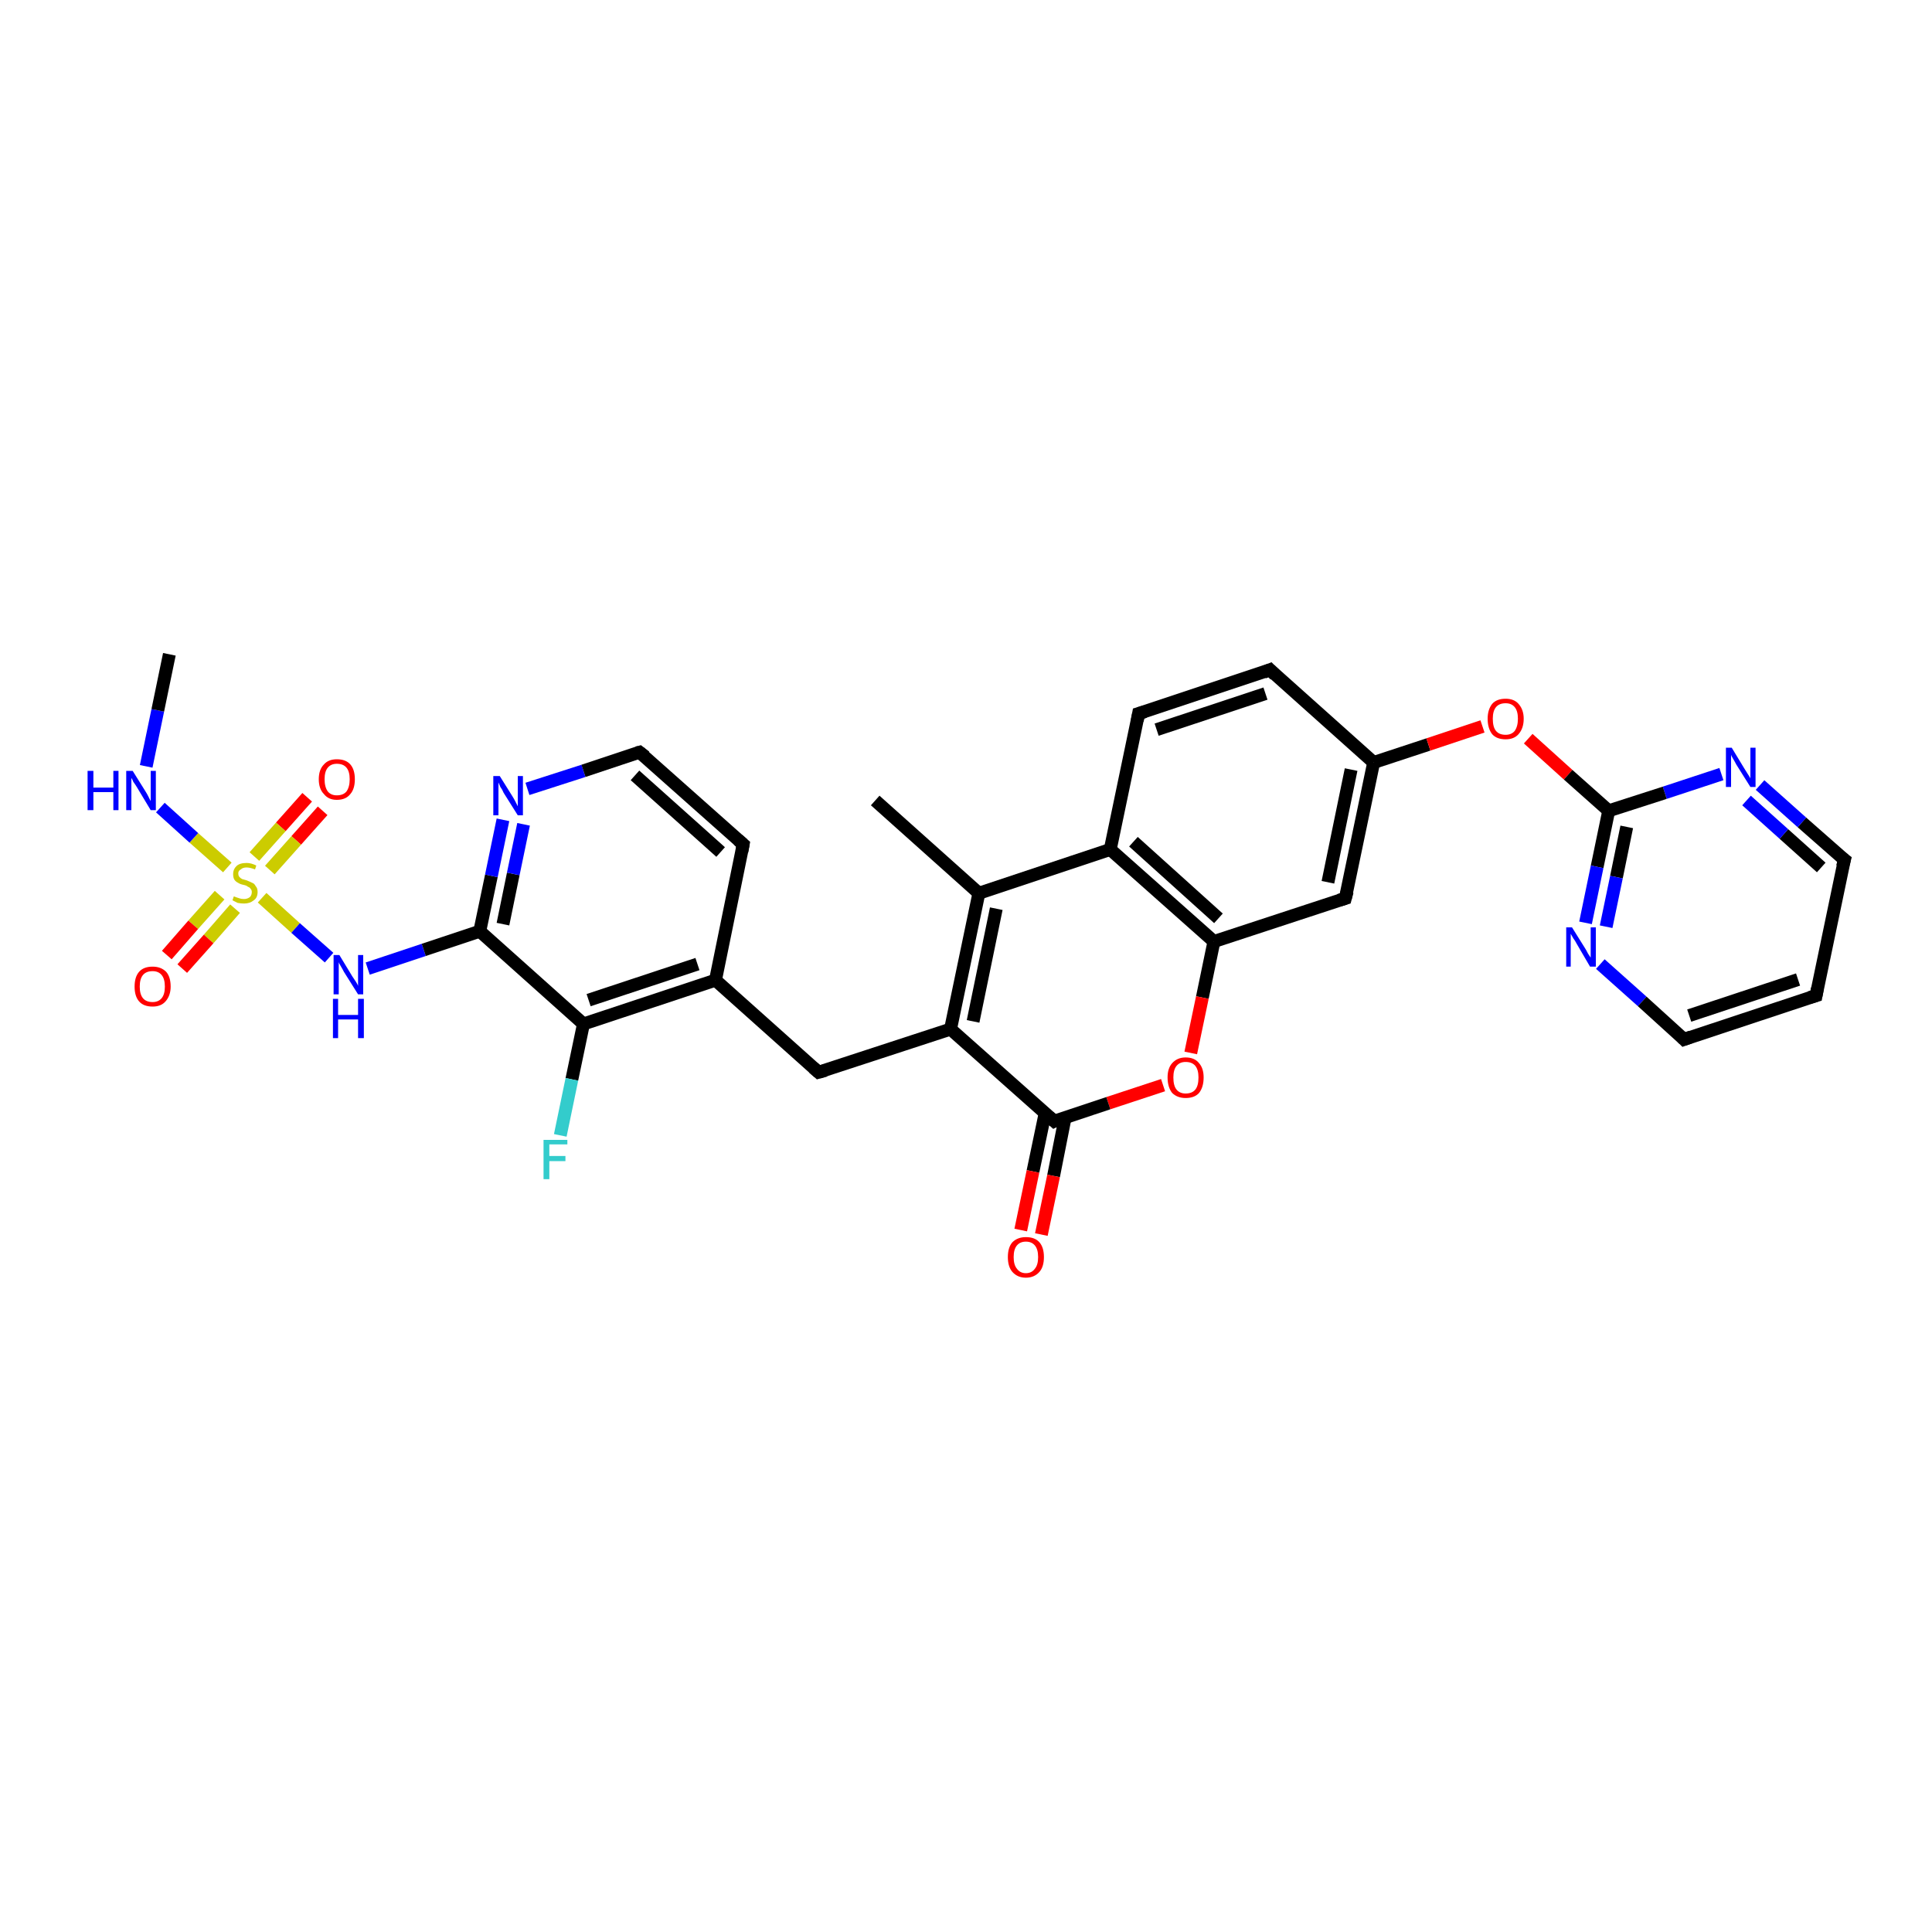 <?xml version='1.0' encoding='iso-8859-1'?>
<svg version='1.1' baseProfile='full'
              xmlns='http://www.w3.org/2000/svg'
                      xmlns:rdkit='http://www.rdkit.org/xml'
                      xmlns:xlink='http://www.w3.org/1999/xlink'
                  xml:space='preserve'
width='300px' height='300px' viewBox='0 0 300 300'>
<!-- END OF HEADER -->
<rect style='opacity:1.0;fill:#FFFFFF;stroke:none' width='300.0' height='300.0' x='0.0' y='0.0'> </rect>
<path class='bond-0 atom-0 atom-1' d='M 50.1,125.9 L 46.0,130.5' style='fill:none;fill-rule:evenodd;stroke:#FF0000;stroke-width:2.0px;stroke-linecap:butt;stroke-linejoin:miter;stroke-opacity:1' />
<path class='bond-0 atom-0 atom-1' d='M 46.0,130.5 L 41.9,135.1' style='fill:none;fill-rule:evenodd;stroke:#CCCC00;stroke-width:2.0px;stroke-linecap:butt;stroke-linejoin:miter;stroke-opacity:1' />
<path class='bond-0 atom-0 atom-1' d='M 47.7,123.8 L 43.6,128.4' style='fill:none;fill-rule:evenodd;stroke:#FF0000;stroke-width:2.0px;stroke-linecap:butt;stroke-linejoin:miter;stroke-opacity:1' />
<path class='bond-0 atom-0 atom-1' d='M 43.6,128.4 L 39.5,133.0' style='fill:none;fill-rule:evenodd;stroke:#CCCC00;stroke-width:2.0px;stroke-linecap:butt;stroke-linejoin:miter;stroke-opacity:1' />
<path class='bond-1 atom-1 atom-2' d='M 34.1,139.0 L 30.0,143.6' style='fill:none;fill-rule:evenodd;stroke:#CCCC00;stroke-width:2.0px;stroke-linecap:butt;stroke-linejoin:miter;stroke-opacity:1' />
<path class='bond-1 atom-1 atom-2' d='M 30.0,143.6 L 25.9,148.3' style='fill:none;fill-rule:evenodd;stroke:#FF0000;stroke-width:2.0px;stroke-linecap:butt;stroke-linejoin:miter;stroke-opacity:1' />
<path class='bond-1 atom-1 atom-2' d='M 36.5,141.1 L 32.4,145.8' style='fill:none;fill-rule:evenodd;stroke:#CCCC00;stroke-width:2.0px;stroke-linecap:butt;stroke-linejoin:miter;stroke-opacity:1' />
<path class='bond-1 atom-1 atom-2' d='M 32.4,145.8 L 28.3,150.4' style='fill:none;fill-rule:evenodd;stroke:#FF0000;stroke-width:2.0px;stroke-linecap:butt;stroke-linejoin:miter;stroke-opacity:1' />
<path class='bond-2 atom-1 atom-3' d='M 35.3,134.7 L 30.1,130.1' style='fill:none;fill-rule:evenodd;stroke:#CCCC00;stroke-width:2.0px;stroke-linecap:butt;stroke-linejoin:miter;stroke-opacity:1' />
<path class='bond-2 atom-1 atom-3' d='M 30.1,130.1 L 24.9,125.4' style='fill:none;fill-rule:evenodd;stroke:#0000FF;stroke-width:2.0px;stroke-linecap:butt;stroke-linejoin:miter;stroke-opacity:1' />
<path class='bond-3 atom-3 atom-4' d='M 22.7,119.0 L 24.5,110.3' style='fill:none;fill-rule:evenodd;stroke:#0000FF;stroke-width:2.0px;stroke-linecap:butt;stroke-linejoin:miter;stroke-opacity:1' />
<path class='bond-3 atom-3 atom-4' d='M 24.5,110.3 L 26.3,101.6' style='fill:none;fill-rule:evenodd;stroke:#000000;stroke-width:2.0px;stroke-linecap:butt;stroke-linejoin:miter;stroke-opacity:1' />
<path class='bond-4 atom-1 atom-5' d='M 40.7,139.4 L 45.9,144.1' style='fill:none;fill-rule:evenodd;stroke:#CCCC00;stroke-width:2.0px;stroke-linecap:butt;stroke-linejoin:miter;stroke-opacity:1' />
<path class='bond-4 atom-1 atom-5' d='M 45.9,144.1 L 51.1,148.7' style='fill:none;fill-rule:evenodd;stroke:#0000FF;stroke-width:2.0px;stroke-linecap:butt;stroke-linejoin:miter;stroke-opacity:1' />
<path class='bond-5 atom-5 atom-6' d='M 57.1,150.4 L 65.8,147.5' style='fill:none;fill-rule:evenodd;stroke:#0000FF;stroke-width:2.0px;stroke-linecap:butt;stroke-linejoin:miter;stroke-opacity:1' />
<path class='bond-5 atom-5 atom-6' d='M 65.8,147.5 L 74.5,144.6' style='fill:none;fill-rule:evenodd;stroke:#000000;stroke-width:2.0px;stroke-linecap:butt;stroke-linejoin:miter;stroke-opacity:1' />
<path class='bond-6 atom-6 atom-7' d='M 74.5,144.6 L 76.3,136.0' style='fill:none;fill-rule:evenodd;stroke:#000000;stroke-width:2.0px;stroke-linecap:butt;stroke-linejoin:miter;stroke-opacity:1' />
<path class='bond-6 atom-6 atom-7' d='M 76.3,136.0 L 78.1,127.3' style='fill:none;fill-rule:evenodd;stroke:#0000FF;stroke-width:2.0px;stroke-linecap:butt;stroke-linejoin:miter;stroke-opacity:1' />
<path class='bond-6 atom-6 atom-7' d='M 78.1,143.5 L 79.7,135.7' style='fill:none;fill-rule:evenodd;stroke:#000000;stroke-width:2.0px;stroke-linecap:butt;stroke-linejoin:miter;stroke-opacity:1' />
<path class='bond-6 atom-6 atom-7' d='M 79.7,135.7 L 81.3,128.0' style='fill:none;fill-rule:evenodd;stroke:#0000FF;stroke-width:2.0px;stroke-linecap:butt;stroke-linejoin:miter;stroke-opacity:1' />
<path class='bond-7 atom-7 atom-8' d='M 81.9,122.5 L 90.6,119.7' style='fill:none;fill-rule:evenodd;stroke:#0000FF;stroke-width:2.0px;stroke-linecap:butt;stroke-linejoin:miter;stroke-opacity:1' />
<path class='bond-7 atom-7 atom-8' d='M 90.6,119.7 L 99.3,116.8' style='fill:none;fill-rule:evenodd;stroke:#000000;stroke-width:2.0px;stroke-linecap:butt;stroke-linejoin:miter;stroke-opacity:1' />
<path class='bond-8 atom-8 atom-9' d='M 99.3,116.8 L 115.4,131.1' style='fill:none;fill-rule:evenodd;stroke:#000000;stroke-width:2.0px;stroke-linecap:butt;stroke-linejoin:miter;stroke-opacity:1' />
<path class='bond-8 atom-8 atom-9' d='M 98.6,120.4 L 111.9,132.3' style='fill:none;fill-rule:evenodd;stroke:#000000;stroke-width:2.0px;stroke-linecap:butt;stroke-linejoin:miter;stroke-opacity:1' />
<path class='bond-9 atom-9 atom-10' d='M 115.4,131.1 L 111.1,152.2' style='fill:none;fill-rule:evenodd;stroke:#000000;stroke-width:2.0px;stroke-linecap:butt;stroke-linejoin:miter;stroke-opacity:1' />
<path class='bond-10 atom-10 atom-11' d='M 111.1,152.2 L 90.6,159.0' style='fill:none;fill-rule:evenodd;stroke:#000000;stroke-width:2.0px;stroke-linecap:butt;stroke-linejoin:miter;stroke-opacity:1' />
<path class='bond-10 atom-10 atom-11' d='M 108.3,149.7 L 91.4,155.3' style='fill:none;fill-rule:evenodd;stroke:#000000;stroke-width:2.0px;stroke-linecap:butt;stroke-linejoin:miter;stroke-opacity:1' />
<path class='bond-11 atom-11 atom-12' d='M 90.6,159.0 L 88.8,167.6' style='fill:none;fill-rule:evenodd;stroke:#000000;stroke-width:2.0px;stroke-linecap:butt;stroke-linejoin:miter;stroke-opacity:1' />
<path class='bond-11 atom-11 atom-12' d='M 88.8,167.6 L 87.0,176.3' style='fill:none;fill-rule:evenodd;stroke:#33CCCC;stroke-width:2.0px;stroke-linecap:butt;stroke-linejoin:miter;stroke-opacity:1' />
<path class='bond-12 atom-10 atom-13' d='M 111.1,152.2 L 127.1,166.5' style='fill:none;fill-rule:evenodd;stroke:#000000;stroke-width:2.0px;stroke-linecap:butt;stroke-linejoin:miter;stroke-opacity:1' />
<path class='bond-13 atom-13 atom-14' d='M 127.1,166.5 L 147.6,159.8' style='fill:none;fill-rule:evenodd;stroke:#000000;stroke-width:2.0px;stroke-linecap:butt;stroke-linejoin:miter;stroke-opacity:1' />
<path class='bond-14 atom-14 atom-15' d='M 147.6,159.8 L 152.0,138.7' style='fill:none;fill-rule:evenodd;stroke:#000000;stroke-width:2.0px;stroke-linecap:butt;stroke-linejoin:miter;stroke-opacity:1' />
<path class='bond-14 atom-14 atom-15' d='M 151.1,158.6 L 154.7,141.1' style='fill:none;fill-rule:evenodd;stroke:#000000;stroke-width:2.0px;stroke-linecap:butt;stroke-linejoin:miter;stroke-opacity:1' />
<path class='bond-15 atom-15 atom-16' d='M 152.0,138.7 L 172.4,131.9' style='fill:none;fill-rule:evenodd;stroke:#000000;stroke-width:2.0px;stroke-linecap:butt;stroke-linejoin:miter;stroke-opacity:1' />
<path class='bond-16 atom-16 atom-17' d='M 172.4,131.9 L 188.5,146.2' style='fill:none;fill-rule:evenodd;stroke:#000000;stroke-width:2.0px;stroke-linecap:butt;stroke-linejoin:miter;stroke-opacity:1' />
<path class='bond-16 atom-16 atom-17' d='M 176.0,130.7 L 189.2,142.6' style='fill:none;fill-rule:evenodd;stroke:#000000;stroke-width:2.0px;stroke-linecap:butt;stroke-linejoin:miter;stroke-opacity:1' />
<path class='bond-17 atom-17 atom-18' d='M 188.5,146.2 L 186.7,154.9' style='fill:none;fill-rule:evenodd;stroke:#000000;stroke-width:2.0px;stroke-linecap:butt;stroke-linejoin:miter;stroke-opacity:1' />
<path class='bond-17 atom-17 atom-18' d='M 186.7,154.9 L 184.9,163.5' style='fill:none;fill-rule:evenodd;stroke:#FF0000;stroke-width:2.0px;stroke-linecap:butt;stroke-linejoin:miter;stroke-opacity:1' />
<path class='bond-18 atom-18 atom-19' d='M 180.6,168.5 L 172.1,171.3' style='fill:none;fill-rule:evenodd;stroke:#FF0000;stroke-width:2.0px;stroke-linecap:butt;stroke-linejoin:miter;stroke-opacity:1' />
<path class='bond-18 atom-18 atom-19' d='M 172.1,171.3 L 163.7,174.1' style='fill:none;fill-rule:evenodd;stroke:#000000;stroke-width:2.0px;stroke-linecap:butt;stroke-linejoin:miter;stroke-opacity:1' />
<path class='bond-19 atom-19 atom-20' d='M 162.3,172.8 L 160.4,181.9' style='fill:none;fill-rule:evenodd;stroke:#000000;stroke-width:2.0px;stroke-linecap:butt;stroke-linejoin:miter;stroke-opacity:1' />
<path class='bond-19 atom-19 atom-20' d='M 160.4,181.9 L 158.5,191.0' style='fill:none;fill-rule:evenodd;stroke:#FF0000;stroke-width:2.0px;stroke-linecap:butt;stroke-linejoin:miter;stroke-opacity:1' />
<path class='bond-19 atom-19 atom-20' d='M 165.4,173.5 L 163.6,182.6' style='fill:none;fill-rule:evenodd;stroke:#000000;stroke-width:2.0px;stroke-linecap:butt;stroke-linejoin:miter;stroke-opacity:1' />
<path class='bond-19 atom-19 atom-20' d='M 163.6,182.6 L 161.7,191.7' style='fill:none;fill-rule:evenodd;stroke:#FF0000;stroke-width:2.0px;stroke-linecap:butt;stroke-linejoin:miter;stroke-opacity:1' />
<path class='bond-20 atom-17 atom-21' d='M 188.5,146.2 L 208.9,139.5' style='fill:none;fill-rule:evenodd;stroke:#000000;stroke-width:2.0px;stroke-linecap:butt;stroke-linejoin:miter;stroke-opacity:1' />
<path class='bond-21 atom-21 atom-22' d='M 208.9,139.5 L 213.3,118.4' style='fill:none;fill-rule:evenodd;stroke:#000000;stroke-width:2.0px;stroke-linecap:butt;stroke-linejoin:miter;stroke-opacity:1' />
<path class='bond-21 atom-21 atom-22' d='M 206.2,137.0 L 209.8,119.5' style='fill:none;fill-rule:evenodd;stroke:#000000;stroke-width:2.0px;stroke-linecap:butt;stroke-linejoin:miter;stroke-opacity:1' />
<path class='bond-22 atom-22 atom-23' d='M 213.3,118.4 L 221.8,115.6' style='fill:none;fill-rule:evenodd;stroke:#000000;stroke-width:2.0px;stroke-linecap:butt;stroke-linejoin:miter;stroke-opacity:1' />
<path class='bond-22 atom-22 atom-23' d='M 221.8,115.6 L 230.2,112.8' style='fill:none;fill-rule:evenodd;stroke:#FF0000;stroke-width:2.0px;stroke-linecap:butt;stroke-linejoin:miter;stroke-opacity:1' />
<path class='bond-23 atom-23 atom-24' d='M 237.3,114.7 L 243.5,120.3' style='fill:none;fill-rule:evenodd;stroke:#FF0000;stroke-width:2.0px;stroke-linecap:butt;stroke-linejoin:miter;stroke-opacity:1' />
<path class='bond-23 atom-23 atom-24' d='M 243.5,120.3 L 249.8,125.9' style='fill:none;fill-rule:evenodd;stroke:#000000;stroke-width:2.0px;stroke-linecap:butt;stroke-linejoin:miter;stroke-opacity:1' />
<path class='bond-24 atom-24 atom-25' d='M 249.8,125.9 L 248.0,134.6' style='fill:none;fill-rule:evenodd;stroke:#000000;stroke-width:2.0px;stroke-linecap:butt;stroke-linejoin:miter;stroke-opacity:1' />
<path class='bond-24 atom-24 atom-25' d='M 248.0,134.6 L 246.2,143.3' style='fill:none;fill-rule:evenodd;stroke:#0000FF;stroke-width:2.0px;stroke-linecap:butt;stroke-linejoin:miter;stroke-opacity:1' />
<path class='bond-24 atom-24 atom-25' d='M 252.6,128.4 L 251.0,136.2' style='fill:none;fill-rule:evenodd;stroke:#000000;stroke-width:2.0px;stroke-linecap:butt;stroke-linejoin:miter;stroke-opacity:1' />
<path class='bond-24 atom-24 atom-25' d='M 251.0,136.2 L 249.4,143.9' style='fill:none;fill-rule:evenodd;stroke:#0000FF;stroke-width:2.0px;stroke-linecap:butt;stroke-linejoin:miter;stroke-opacity:1' />
<path class='bond-25 atom-25 atom-26' d='M 248.5,149.7 L 255.0,155.5' style='fill:none;fill-rule:evenodd;stroke:#0000FF;stroke-width:2.0px;stroke-linecap:butt;stroke-linejoin:miter;stroke-opacity:1' />
<path class='bond-25 atom-25 atom-26' d='M 255.0,155.5 L 261.5,161.4' style='fill:none;fill-rule:evenodd;stroke:#000000;stroke-width:2.0px;stroke-linecap:butt;stroke-linejoin:miter;stroke-opacity:1' />
<path class='bond-26 atom-26 atom-27' d='M 261.5,161.4 L 282.0,154.6' style='fill:none;fill-rule:evenodd;stroke:#000000;stroke-width:2.0px;stroke-linecap:butt;stroke-linejoin:miter;stroke-opacity:1' />
<path class='bond-26 atom-26 atom-27' d='M 262.3,157.7 L 279.2,152.1' style='fill:none;fill-rule:evenodd;stroke:#000000;stroke-width:2.0px;stroke-linecap:butt;stroke-linejoin:miter;stroke-opacity:1' />
<path class='bond-27 atom-27 atom-28' d='M 282.0,154.6 L 286.4,133.5' style='fill:none;fill-rule:evenodd;stroke:#000000;stroke-width:2.0px;stroke-linecap:butt;stroke-linejoin:miter;stroke-opacity:1' />
<path class='bond-28 atom-28 atom-29' d='M 286.4,133.5 L 279.8,127.7' style='fill:none;fill-rule:evenodd;stroke:#000000;stroke-width:2.0px;stroke-linecap:butt;stroke-linejoin:miter;stroke-opacity:1' />
<path class='bond-28 atom-28 atom-29' d='M 279.8,127.7 L 273.3,121.9' style='fill:none;fill-rule:evenodd;stroke:#0000FF;stroke-width:2.0px;stroke-linecap:butt;stroke-linejoin:miter;stroke-opacity:1' />
<path class='bond-28 atom-28 atom-29' d='M 282.8,134.7 L 277.0,129.5' style='fill:none;fill-rule:evenodd;stroke:#000000;stroke-width:2.0px;stroke-linecap:butt;stroke-linejoin:miter;stroke-opacity:1' />
<path class='bond-28 atom-28 atom-29' d='M 277.0,129.5 L 271.2,124.3' style='fill:none;fill-rule:evenodd;stroke:#0000FF;stroke-width:2.0px;stroke-linecap:butt;stroke-linejoin:miter;stroke-opacity:1' />
<path class='bond-29 atom-22 atom-30' d='M 213.3,118.4 L 197.2,104.0' style='fill:none;fill-rule:evenodd;stroke:#000000;stroke-width:2.0px;stroke-linecap:butt;stroke-linejoin:miter;stroke-opacity:1' />
<path class='bond-30 atom-30 atom-31' d='M 197.2,104.0 L 176.8,110.8' style='fill:none;fill-rule:evenodd;stroke:#000000;stroke-width:2.0px;stroke-linecap:butt;stroke-linejoin:miter;stroke-opacity:1' />
<path class='bond-30 atom-30 atom-31' d='M 196.5,107.7 L 179.6,113.3' style='fill:none;fill-rule:evenodd;stroke:#000000;stroke-width:2.0px;stroke-linecap:butt;stroke-linejoin:miter;stroke-opacity:1' />
<path class='bond-31 atom-15 atom-32' d='M 152.0,138.7 L 135.9,124.3' style='fill:none;fill-rule:evenodd;stroke:#000000;stroke-width:2.0px;stroke-linecap:butt;stroke-linejoin:miter;stroke-opacity:1' />
<path class='bond-32 atom-11 atom-6' d='M 90.6,159.0 L 74.5,144.6' style='fill:none;fill-rule:evenodd;stroke:#000000;stroke-width:2.0px;stroke-linecap:butt;stroke-linejoin:miter;stroke-opacity:1' />
<path class='bond-33 atom-19 atom-14' d='M 163.7,174.1 L 147.6,159.8' style='fill:none;fill-rule:evenodd;stroke:#000000;stroke-width:2.0px;stroke-linecap:butt;stroke-linejoin:miter;stroke-opacity:1' />
<path class='bond-34 atom-29 atom-24' d='M 267.3,120.2 L 258.5,123.1' style='fill:none;fill-rule:evenodd;stroke:#0000FF;stroke-width:2.0px;stroke-linecap:butt;stroke-linejoin:miter;stroke-opacity:1' />
<path class='bond-34 atom-29 atom-24' d='M 258.5,123.1 L 249.8,125.9' style='fill:none;fill-rule:evenodd;stroke:#000000;stroke-width:2.0px;stroke-linecap:butt;stroke-linejoin:miter;stroke-opacity:1' />
<path class='bond-35 atom-31 atom-16' d='M 176.8,110.8 L 172.4,131.9' style='fill:none;fill-rule:evenodd;stroke:#000000;stroke-width:2.0px;stroke-linecap:butt;stroke-linejoin:miter;stroke-opacity:1' />
<path d='M 98.9,116.9 L 99.3,116.8 L 100.2,117.5' style='fill:none;stroke:#000000;stroke-width:2.0px;stroke-linecap:butt;stroke-linejoin:miter;stroke-opacity:1;' />
<path d='M 114.6,130.4 L 115.4,131.1 L 115.2,132.2' style='fill:none;stroke:#000000;stroke-width:2.0px;stroke-linecap:butt;stroke-linejoin:miter;stroke-opacity:1;' />
<path d='M 126.3,165.8 L 127.1,166.5 L 128.2,166.2' style='fill:none;stroke:#000000;stroke-width:2.0px;stroke-linecap:butt;stroke-linejoin:miter;stroke-opacity:1;' />
<path d='M 164.1,173.9 L 163.7,174.1 L 162.9,173.4' style='fill:none;stroke:#000000;stroke-width:2.0px;stroke-linecap:butt;stroke-linejoin:miter;stroke-opacity:1;' />
<path d='M 207.9,139.8 L 208.9,139.5 L 209.2,138.4' style='fill:none;stroke:#000000;stroke-width:2.0px;stroke-linecap:butt;stroke-linejoin:miter;stroke-opacity:1;' />
<path d='M 261.2,161.1 L 261.5,161.4 L 262.6,161.0' style='fill:none;stroke:#000000;stroke-width:2.0px;stroke-linecap:butt;stroke-linejoin:miter;stroke-opacity:1;' />
<path d='M 281.0,154.9 L 282.0,154.6 L 282.2,153.5' style='fill:none;stroke:#000000;stroke-width:2.0px;stroke-linecap:butt;stroke-linejoin:miter;stroke-opacity:1;' />
<path d='M 286.1,134.6 L 286.4,133.5 L 286.0,133.2' style='fill:none;stroke:#000000;stroke-width:2.0px;stroke-linecap:butt;stroke-linejoin:miter;stroke-opacity:1;' />
<path d='M 198.0,104.8 L 197.2,104.0 L 196.2,104.4' style='fill:none;stroke:#000000;stroke-width:2.0px;stroke-linecap:butt;stroke-linejoin:miter;stroke-opacity:1;' />
<path d='M 177.8,110.5 L 176.8,110.8 L 176.6,111.9' style='fill:none;stroke:#000000;stroke-width:2.0px;stroke-linecap:butt;stroke-linejoin:miter;stroke-opacity:1;' />
<path class='atom-0' d='M 49.5 121.0
Q 49.5 119.5, 50.3 118.7
Q 51.0 117.9, 52.3 117.9
Q 53.7 117.9, 54.4 118.7
Q 55.1 119.5, 55.1 121.0
Q 55.1 122.5, 54.4 123.3
Q 53.7 124.2, 52.3 124.2
Q 51.0 124.2, 50.3 123.3
Q 49.5 122.5, 49.5 121.0
M 52.3 123.5
Q 53.3 123.5, 53.8 122.9
Q 54.3 122.2, 54.3 121.0
Q 54.3 119.8, 53.8 119.2
Q 53.3 118.6, 52.3 118.6
Q 51.4 118.6, 50.9 119.2
Q 50.4 119.8, 50.4 121.0
Q 50.4 122.2, 50.9 122.9
Q 51.4 123.5, 52.3 123.5
' fill='#FF0000'/>
<path class='atom-1' d='M 36.3 139.2
Q 36.4 139.2, 36.6 139.3
Q 36.9 139.4, 37.2 139.5
Q 37.5 139.6, 37.9 139.6
Q 38.4 139.6, 38.8 139.3
Q 39.1 139.0, 39.1 138.5
Q 39.1 138.2, 38.9 138.0
Q 38.8 137.8, 38.5 137.7
Q 38.3 137.5, 37.8 137.4
Q 37.3 137.3, 37.0 137.1
Q 36.6 136.9, 36.4 136.6
Q 36.2 136.3, 36.2 135.7
Q 36.2 135.0, 36.7 134.5
Q 37.2 134.0, 38.3 134.0
Q 39.0 134.0, 39.8 134.4
L 39.6 135.0
Q 38.8 134.7, 38.3 134.7
Q 37.7 134.7, 37.4 135.0
Q 37.0 135.2, 37.0 135.6
Q 37.0 136.0, 37.2 136.2
Q 37.4 136.4, 37.6 136.5
Q 37.9 136.6, 38.3 136.7
Q 38.8 136.9, 39.2 137.1
Q 39.5 137.2, 39.7 137.6
Q 40.0 137.9, 40.0 138.5
Q 40.0 139.4, 39.4 139.8
Q 38.8 140.3, 37.9 140.3
Q 37.4 140.3, 36.9 140.2
Q 36.5 140.0, 36.1 139.8
L 36.3 139.2
' fill='#CCCC00'/>
<path class='atom-2' d='M 20.9 153.2
Q 20.9 151.7, 21.6 150.9
Q 22.3 150.1, 23.7 150.1
Q 25.0 150.1, 25.8 150.9
Q 26.5 151.7, 26.5 153.2
Q 26.5 154.6, 25.7 155.5
Q 25.0 156.3, 23.7 156.3
Q 22.3 156.3, 21.6 155.5
Q 20.9 154.7, 20.9 153.2
M 23.7 155.6
Q 24.6 155.6, 25.1 155.0
Q 25.6 154.4, 25.6 153.2
Q 25.6 152.0, 25.1 151.4
Q 24.6 150.8, 23.7 150.8
Q 22.7 150.8, 22.2 151.4
Q 21.7 152.0, 21.7 153.2
Q 21.7 154.4, 22.2 155.0
Q 22.7 155.6, 23.7 155.6
' fill='#FF0000'/>
<path class='atom-3' d='M 13.6 119.7
L 14.5 119.7
L 14.5 122.3
L 17.6 122.3
L 17.6 119.7
L 18.4 119.7
L 18.4 125.8
L 17.6 125.8
L 17.6 123.0
L 14.5 123.0
L 14.5 125.8
L 13.6 125.8
L 13.6 119.7
' fill='#0000FF'/>
<path class='atom-3' d='M 20.6 119.7
L 22.6 122.9
Q 22.8 123.2, 23.1 123.8
Q 23.4 124.4, 23.4 124.4
L 23.4 119.7
L 24.2 119.7
L 24.2 125.8
L 23.4 125.8
L 21.3 122.3
Q 21.0 121.8, 20.7 121.4
Q 20.5 120.9, 20.4 120.8
L 20.4 125.8
L 19.6 125.8
L 19.6 119.7
L 20.6 119.7
' fill='#0000FF'/>
<path class='atom-5' d='M 52.7 148.3
L 54.7 151.6
Q 54.9 151.9, 55.3 152.5
Q 55.6 153.0, 55.6 153.1
L 55.6 148.3
L 56.4 148.3
L 56.4 154.4
L 55.6 154.4
L 53.4 150.9
Q 53.2 150.5, 52.9 150.0
Q 52.6 149.5, 52.6 149.4
L 52.6 154.4
L 51.8 154.4
L 51.8 148.3
L 52.7 148.3
' fill='#0000FF'/>
<path class='atom-5' d='M 51.7 155.1
L 52.5 155.1
L 52.5 157.6
L 55.6 157.6
L 55.6 155.1
L 56.5 155.1
L 56.5 161.2
L 55.6 161.2
L 55.6 158.3
L 52.5 158.3
L 52.5 161.2
L 51.7 161.2
L 51.7 155.1
' fill='#0000FF'/>
<path class='atom-7' d='M 77.6 120.5
L 79.6 123.7
Q 79.8 124.0, 80.1 124.6
Q 80.4 125.2, 80.4 125.2
L 80.4 120.5
L 81.2 120.5
L 81.2 126.6
L 80.4 126.6
L 78.2 123.1
Q 78.0 122.6, 77.7 122.2
Q 77.5 121.7, 77.4 121.5
L 77.4 126.6
L 76.6 126.6
L 76.6 120.5
L 77.6 120.5
' fill='#0000FF'/>
<path class='atom-12' d='M 84.4 177.0
L 88.1 177.0
L 88.1 177.7
L 85.3 177.7
L 85.3 179.5
L 87.8 179.5
L 87.8 180.3
L 85.3 180.3
L 85.3 183.1
L 84.4 183.1
L 84.4 177.0
' fill='#33CCCC'/>
<path class='atom-18' d='M 181.3 167.3
Q 181.3 165.9, 182.0 165.1
Q 182.8 164.2, 184.1 164.2
Q 185.5 164.2, 186.2 165.1
Q 186.9 165.9, 186.9 167.3
Q 186.9 168.8, 186.2 169.7
Q 185.5 170.5, 184.1 170.5
Q 182.8 170.5, 182.0 169.7
Q 181.3 168.8, 181.3 167.3
M 184.1 169.8
Q 185.1 169.8, 185.6 169.2
Q 186.1 168.6, 186.1 167.3
Q 186.1 166.1, 185.6 165.5
Q 185.1 164.9, 184.1 164.9
Q 183.2 164.9, 182.7 165.5
Q 182.2 166.1, 182.2 167.3
Q 182.2 168.6, 182.7 169.2
Q 183.2 169.8, 184.1 169.8
' fill='#FF0000'/>
<path class='atom-20' d='M 156.5 195.2
Q 156.5 193.7, 157.2 192.9
Q 158.0 192.1, 159.3 192.1
Q 160.7 192.1, 161.4 192.9
Q 162.1 193.7, 162.1 195.2
Q 162.1 196.7, 161.4 197.5
Q 160.6 198.4, 159.3 198.4
Q 158.0 198.4, 157.2 197.5
Q 156.5 196.7, 156.5 195.2
M 159.3 197.7
Q 160.2 197.7, 160.7 197.0
Q 161.2 196.4, 161.2 195.2
Q 161.2 194.0, 160.7 193.4
Q 160.2 192.8, 159.3 192.8
Q 158.4 192.8, 157.9 193.4
Q 157.4 194.0, 157.4 195.2
Q 157.4 196.4, 157.9 197.0
Q 158.4 197.7, 159.3 197.7
' fill='#FF0000'/>
<path class='atom-23' d='M 231.0 111.6
Q 231.0 110.2, 231.7 109.3
Q 232.4 108.5, 233.8 108.5
Q 235.1 108.5, 235.8 109.3
Q 236.6 110.2, 236.6 111.6
Q 236.6 113.1, 235.8 114.0
Q 235.1 114.8, 233.8 114.8
Q 232.4 114.8, 231.7 114.0
Q 231.0 113.1, 231.0 111.6
M 233.8 114.1
Q 234.7 114.1, 235.2 113.5
Q 235.7 112.8, 235.7 111.6
Q 235.7 110.4, 235.2 109.8
Q 234.7 109.2, 233.8 109.2
Q 232.8 109.2, 232.3 109.8
Q 231.8 110.4, 231.8 111.6
Q 231.8 112.9, 232.3 113.5
Q 232.8 114.1, 233.8 114.1
' fill='#FF0000'/>
<path class='atom-25' d='M 244.1 144.0
L 246.1 147.2
Q 246.3 147.5, 246.6 148.1
Q 247.0 148.7, 247.0 148.7
L 247.0 144.0
L 247.8 144.0
L 247.8 150.1
L 246.9 150.1
L 244.8 146.5
Q 244.6 146.1, 244.3 145.7
Q 244.0 145.2, 243.9 145.0
L 243.9 150.1
L 243.2 150.1
L 243.2 144.0
L 244.1 144.0
' fill='#0000FF'/>
<path class='atom-29' d='M 268.9 116.1
L 270.9 119.4
Q 271.1 119.7, 271.4 120.2
Q 271.8 120.8, 271.8 120.9
L 271.8 116.1
L 272.6 116.1
L 272.6 122.2
L 271.8 122.2
L 269.6 118.7
Q 269.4 118.3, 269.1 117.8
Q 268.8 117.3, 268.8 117.2
L 268.8 122.2
L 268.0 122.2
L 268.0 116.1
L 268.9 116.1
' fill='#0000FF'/>
</svg>
